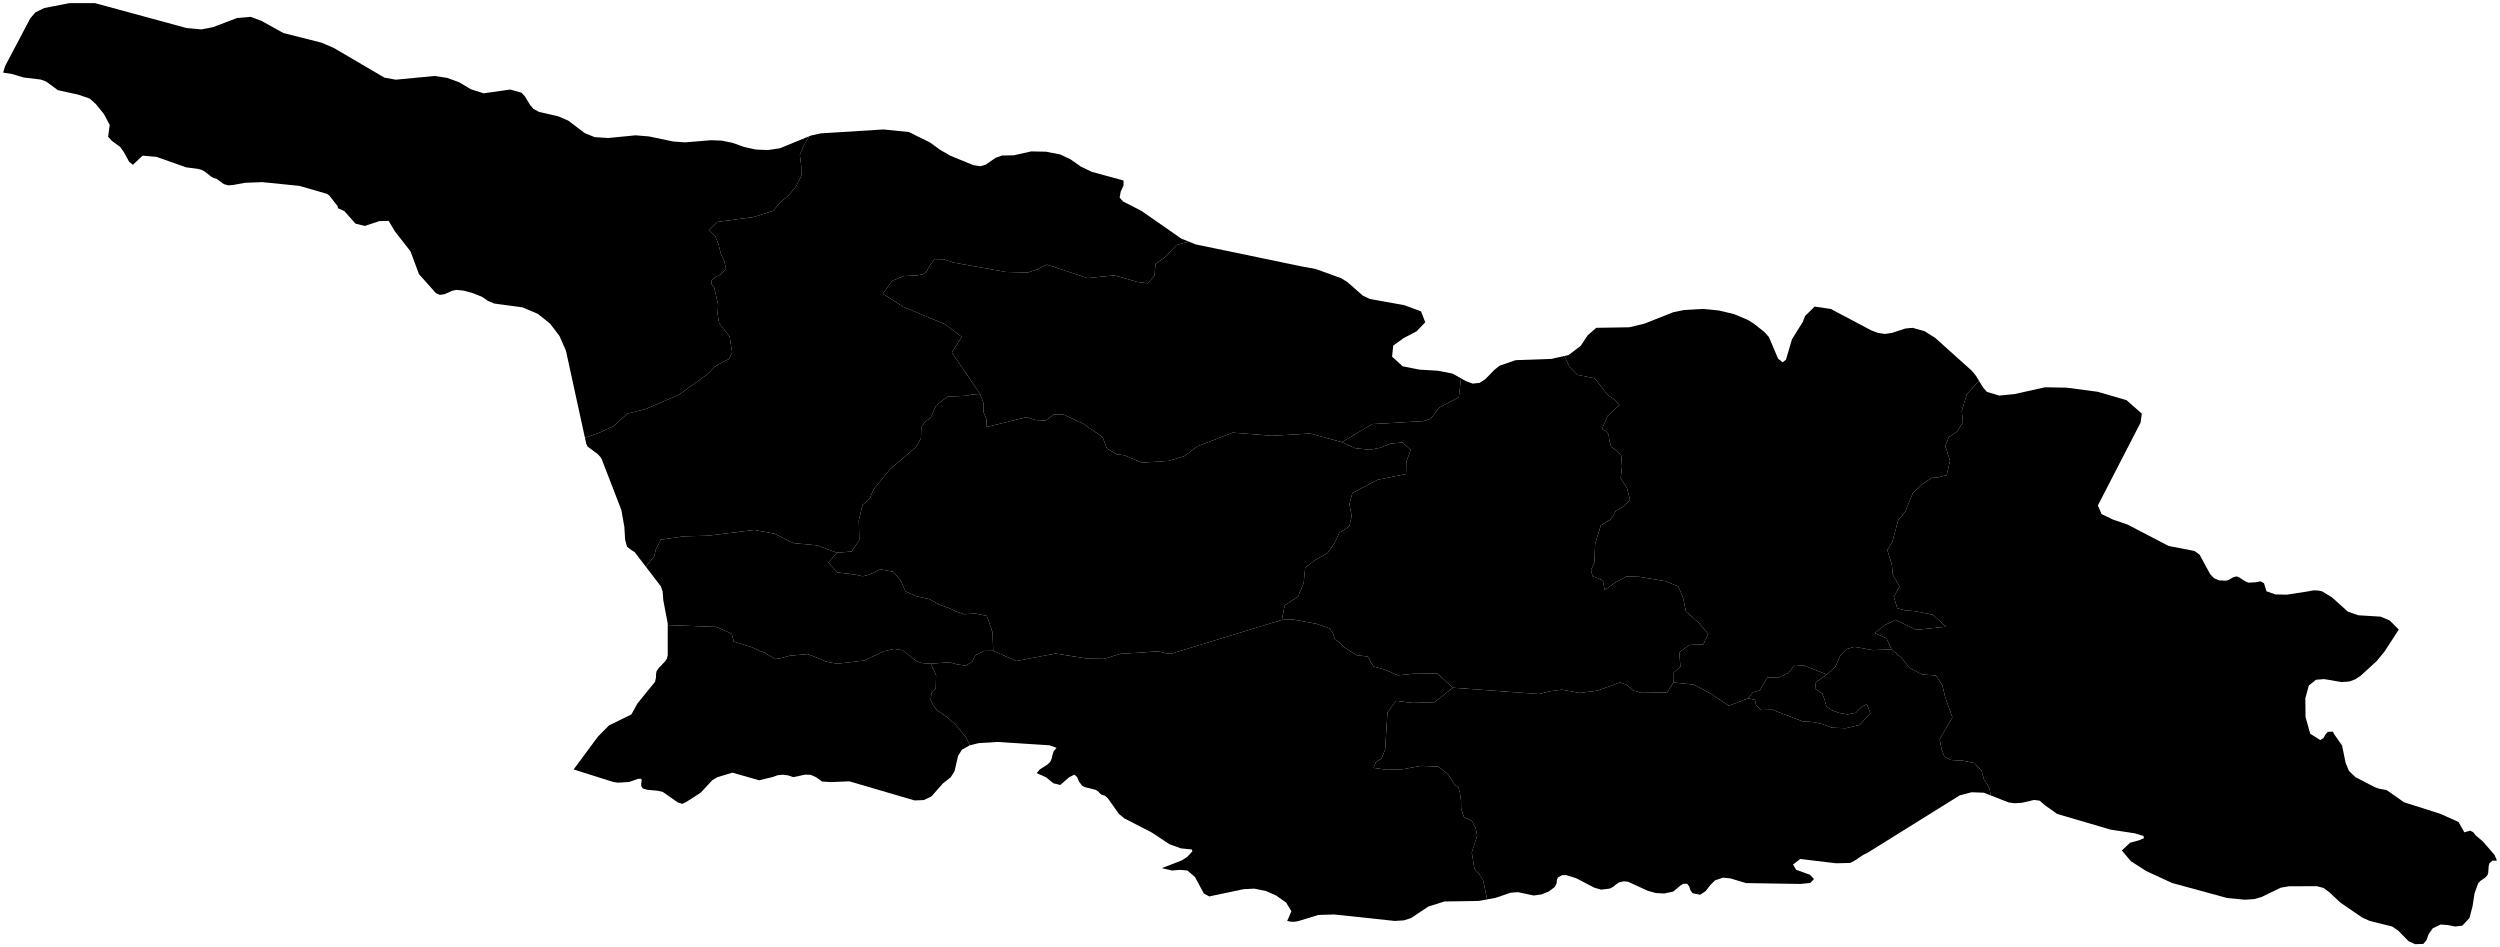 <?xml version="1.0"?>
<svg xmlns="http://www.w3.org/2000/svg" version="1.2" baseProfile="tiny" width="800" height="303" viewBox="0 0 800 303" stroke-linecap="round" stroke-linejoin="round">
<g id="ne_10m_admin_1_states_provinces">
<path d="M 84.74 7.27 90.71 10.58 102.91 13.66 106.74 15.3 123.02 24.84 126.67 25.5 139.06 24.31 143.12 24.93 146.97 26.34 150.63 28.55 154.77 29.86 163.28 28.65 166.89 29.67 167.98 30.85 169.65 33.63 170.75 34.85 172.48 35.81 178.68 37.23 181.82 38.59 187.1 42.58 190.31 43.89 194.67 44.16 203.38 43.3 207.71 43.66 215.45 45.28 219.19 45.56 227.48 44.87 230.97 45 234.41 45.7 238.15 47.05 241.91 47.86 245.72 48.02 249.52 47.46 258.92 43.62 257.25 46.44 255.95 49.53 256.38 52.94 256.44 56.24 254.77 59.6 252.4 62.48 249.64 64.77 247.38 67.49 241.17 69.44 229.62 71.01 228.69 71.9 226.83 73.7 228.93 75.69 229.94 78.17 230.59 80.97 230.78 81.39 231.74 83.5 232.35 86.07 230.51 87.91 229.03 88.6 227.75 89.62 227.66 90.9 228.53 91.99 229.8 97.46 229.64 100.54 230.12 103.44 233.48 107.68 233.92 110.52 234.28 112.81 233.23 114.93 231.09 115.92 228.61 117.42 226.72 119.45 226.57 119.62 217.21 126.33 206.94 130.74 206.58 130.9 200.7 132.37 199.08 133.87 196.46 136.29 191.95 138.39 190.61 138.87 187.78 139.89 187.18 140.1 181.11 112.25 179.04 107.53 176.02 103.55 172.09 100.43 167.23 98.37 158.17 97.13 156.23 96.33 154.32 95.03 151.44 93.85 148.42 93.01 146.04 92.76 144.66 93.06 142.26 94.14 140.75 94.37 139.49 93.8 134.08 87.74 131.35 80.42 126.41 74.09 124.37 70.69 121.42 70.75 116.74 72.3 113.74 71.55 110.19 67.55 108.12 66.62 108.08 66.01 105.3 62.48 104.48 61.99 95.81 59.48 83.89 58.28 78.35 58.5 74.51 59.21 73.06 59.31 71.65 58.93 69.36 57.25 68.15 56.87 67.62 56.55 65.59 54.95 64.54 54.36 63.36 54.04 59.59 53.55 50.04 50.19 45.63 49.81 42.53 52.74 41.33 51.79 39.58 48.59 38.48 47.05 35.77 45.05 34.59 43.76 35.12 40 33.26 36.5 30.64 33.28 28.73 31.55 25.06 30.29 18.54 28.86 14.72 26.06 13.01 25.45 7.52 24.79 3.83 23.68 1 23.23 1 23.23 1.63 21.16 9.71 5.83 11.33 3.95 14.17 2.57 22.21 1 30.4 1.01 59.74 8.98 64.48 9.41 68.19 8.68 75.88 5.76 80.21 5.39 83.68 6.68 84.74 7.27 Z" id="GEO-3015" data-name="Abkhazia"/>
<path d="M 297.86 212.39 298.39 213.55 299.55 216.07 299.44 220.2 298.08 221.76 297.8 224.01 298.6 225.71 299.76 227.19 302.87 229.36 305.66 231.79 309.17 236 310.34 238.51 310.18 238.55 307.79 239.93 306.57 241.93 305.46 246.77 304.26 248.69 301.68 250.74 298.12 254.8 295.65 256.02 294.21 256.08 292.65 256.14 271.78 250.02 265.93 250.27 263.08 250.09 261.1 248.69 259.4 247.93 257.6 247.89 253.86 248.69 252.16 248.11 250.49 247.9 248.82 248.08 247.1 248.69 242.89 249.69 234.37 247.25 229.59 248.69 227.96 249.64 224.23 253.65 219.46 256.72 218.32 257.22 216.87 256.76 212.13 253.44 210.56 253.05 207.08 252.72 205.69 252.3 205.19 251.55 205.21 250.58 205.35 249.69 205.19 249.22 204.28 249.21 201.29 250.24 197.74 250.45 196.23 250.23 183.56 246.22 191.35 235.7 194.86 232.14 202.03 228.63 204.03 225.04 209.61 218.19 209.92 216.79 209.93 215.72 210.1 214.77 210.83 213.72 212.76 211.73 213.42 210.74 213.67 209.66 213.67 200.03 229.22 200.61 232.37 202 234.18 202.8 234.8 205.3 240.64 207.12 242.97 208.25 244.42 208.74 248.06 210.87 249.57 210.69 249.72 210.65 252.68 209.83 258.47 209.31 262.26 210.8 264.41 211.73 267.9 212.4 270.06 212.14 276.53 211.36 282.9 208.38 286.13 207.64 288.8 208.08 293.31 211.58 294.84 212.17 297.86 212.39 Z" id="GEO-3027" data-name="Ajaria"/>
<path d="M 267.8 176.88 265.07 180.01 267.96 183.15 273.86 183.92 276.02 184.41 278.02 183.93 281.63 182.18 285.87 182.95 288.21 185.77 289.74 189.26 293.19 190.78 297.43 191.72 300.48 193.43 303.75 194.63 306.01 195.69 308.41 196.55 312.17 196.33 315.77 197.08 317.59 202.23 317.83 208.25 314.77 208.31 312.13 209.66 311.06 211.78 309.09 212.99 306.39 212.63 303.75 211.92 297.86 212.39 294.84 212.17 293.31 211.58 288.8 208.08 286.13 207.64 282.9 208.38 276.53 211.36 270.06 212.14 267.9 212.4 264.41 211.73 262.26 210.8 258.47 209.31 252.68 209.83 249.72 210.65 249.57 210.69 248.06 210.87 244.42 208.74 242.97 208.25 240.64 207.12 234.8 205.3 234.18 202.8 232.37 202 229.22 200.61 213.67 200.03 213.67 200.03 213.67 199.51 212.25 192.03 212.05 189.33 211.51 187.68 206.69 181.38 206.69 181.38 208.66 178.85 209.28 178.26 209.81 175.97 211.43 172.68 218.92 171.62 226.54 171.43 241.3 169.58 247.88 170.79 253.9 173.8 261.51 174.52 267.8 176.88 Z" id="GEO-3028" data-name="Guria"/>
<path d="M 283.69 41.52 290.86 42.26 297.62 45.6 300.76 47.9 304.19 49.86 311.44 52.84 313.74 53.2 315.43 52.69 318.62 50.49 320.69 49.76 324.41 49.7 329.96 48.45 334.69 48.54 339.26 49.42 342.58 51 345.93 53.34 349.38 54.99 359.52 57.76 359.53 59.34 358.63 61.31 358.29 63.23 359.38 64.47 365.25 67.48 378.02 76.35 380.35 77.29 376.46 78.45 372.41 82.63 369.76 84.45 369.44 88.17 367.32 90.66 364 90.23 356.62 88.12 347.97 88.99 335.05 84.69 333.51 85.26 332.07 86.16 328.85 87.22 321.89 87.03 304.99 83.99 302.05 82.97 299.08 82.92 297.6 84.91 296.36 87.1 295.07 87.83 293.63 88.1 289.22 88.34 285.44 89.9 282.5 94.02 289.03 98.17 302.36 103.75 307.75 107.81 304.59 112.78 313.64 126.1 311.36 126.19 309.19 126.63 303.22 126.93 299.6 129.66 297.77 133.75 295.96 134.94 294.81 136.81 294.7 140.27 293.1 143.07 284.74 150.21 279.6 156.54 278.24 159.64 276.01 161.57 274.82 166.54 274.98 172.79 272.52 176.48 267.8 176.88 261.51 174.52 253.9 173.8 247.88 170.79 241.3 169.58 226.54 171.43 218.92 171.62 211.43 172.68 209.81 175.97 209.28 178.26 208.66 178.85 206.69 181.38 203.08 176.67 201.83 175.89 200.61 174.89 200.03 172.62 199.79 168.57 198.83 163.2 192.53 146.88 192.07 146.17 191.23 145.28 188.03 142.91 187.62 142.07 187.18 140.1 187.18 140.1 187.78 139.89 190.61 138.87 191.95 138.39 196.46 136.29 199.08 133.87 200.7 132.37 206.58 130.9 206.94 130.74 217.21 126.33 226.57 119.62 226.72 119.45 228.61 117.42 231.09 115.92 233.23 114.93 234.28 112.81 233.92 110.52 233.48 107.68 230.12 103.44 229.64 100.54 229.8 97.46 228.53 91.99 227.66 90.9 227.75 89.62 229.03 88.6 230.51 87.91 232.35 86.07 231.74 83.5 230.78 81.39 230.59 80.97 229.94 78.17 228.93 75.69 226.83 73.7 228.69 71.9 229.62 71.01 241.17 69.44 247.38 67.49 249.64 64.77 252.4 62.48 254.77 59.6 256.44 56.24 256.38 52.94 255.95 49.53 257.25 46.44 258.92 43.62 259.58 43.36 262.61 42.68 282.74 41.42 283.69 41.52 Z" id="GEO-3029" data-name="Samegrelo-Zemo Svaneti"/>
<path d="M 429.39 141.49 433.59 143.4 438.21 143.93 441.67 143.3 444.95 141.96 448.74 141.58 451.43 143.96 450.02 147.8 449.93 151.69 440.81 153.53 435.19 156.5 432.77 157.77 432.37 159.21 431.8 161.31 432.53 165.1 431.86 168.2 431.24 168.69 430.44 169.32 428.59 170.47 426.99 173.92 424.81 176.99 420.97 179.15 417.66 181.62 417.17 186.64 415.36 190.91 411.07 193.75 410.21 198.36 374.67 209.21 372.68 208.98 370.65 208.42 358.43 209.24 353.34 210.83 347.98 210.76 337.75 209.13 325.19 211.53 317.83 208.25 317.59 202.23 315.77 197.08 312.17 196.33 308.41 196.55 306.01 195.69 303.75 194.63 300.48 193.43 297.43 191.72 293.19 190.78 289.74 189.26 288.21 185.77 285.87 182.95 281.63 182.18 278.02 183.93 276.02 184.41 273.86 183.92 267.96 183.15 265.07 180.01 267.8 176.88 272.52 176.48 274.98 172.79 274.82 166.54 276.01 161.57 278.24 159.64 279.6 156.54 284.74 150.21 293.1 143.07 294.7 140.27 294.81 136.81 295.96 134.94 297.77 133.75 299.6 129.66 303.22 126.93 309.19 126.63 311.36 126.19 313.64 126.1 314.68 128.84 314.71 131.86 315.65 134.11 315.75 136.65 328.47 133.49 331.47 134.42 334.59 134.6 337.22 132.64 340.17 132.57 346.74 135.66 352.77 139.83 354.29 143.57 357.25 145.34 359.79 145.69 365.46 148.05 373.98 147.48 379 145.95 383.18 142.81 394.47 138.44 407.09 139.45 419.22 138.72 426.89 140.81 429.39 141.49 Z" id="GEO-3030" data-name="Imereti"/>
<path d="M 685.37 132.46 685 135.21 671.32 161.74 672.51 164.51 676.1 166.24 680.88 167.89 693.95 174.71 702.24 176.31 703.88 177.51 707.25 183.73 708.52 185.05 710.12 185.72 712.35 185.82 713.2 185.57 714.78 184.65 715.78 184.46 716.55 184.76 718.54 186.06 719.53 186.45 721.69 186.34 723.31 186.02 724.48 186.62 725.28 189.22 728.15 190.22 731.8 190.29 738.79 189.21 738.82 189.2 738.86 189.18 739.87 188.98 740.88 188.91 741.88 188.98 743.04 189.22 746.15 191.09 751.34 195.74 754.73 196.89 761.8 197.33 764.71 198.55 767.61 201.47 763.07 208.46 760.52 211.56 755.41 216.23 753.67 217.39 751.77 218.08 749.3 218.26 743.73 217.31 741.13 217.52 738.84 219.35 737.71 223.43 737.77 229.46 739.28 234.81 742.49 236.82 743.53 236.17 744.12 235.08 744.91 234.18 746.56 234.13 746.83 234.79 749.47 238.59 749.64 239.45 750.59 244.09 751.65 246.68 753.7 248.66 759.92 251.89 761.31 252.38 763.73 252.83 769.3 256.73 780.88 260.41 786.72 263.03 788.6 266.35 790.44 265.8 791.27 266.22 791.41 266.29 792.21 267.31 794.51 269.25 798.25 273.57 799 275.3 798.63 275.45 797.65 275.34 796.6 276.27 796.37 277.18 796.24 279.27 795.99 280.05 795.29 280.8 793.71 281.91 793.01 282.65 791.86 285.85 791.23 289.94 790.23 293.76 789.57 294.47 787.94 296.21 785.6 296.49 783.34 296.02 781.01 295.85 778.49 297.04 777.15 298.95 776.49 300.82 775.45 302.06 772.85 302.14 770.71 301.15 767.39 297.76 765.44 296.46 758.36 294.72 755.89 293.61 748.88 288.8 745.42 285.54 743.54 284.15 741.4 283.58 732.46 283.61 729.81 284.07 726.78 285.54 723.65 287.06 721.3 287.71 718.43 287.91 712.69 287.37 695.03 282.55 689.04 279.78 686.75 278.72 681.83 275.55 678.99 272.15 681.63 269.67 684.36 268.94 686.06 268.24 685.91 267.5 683.13 266.66 675.39 265.48 658.29 260.46 654.42 257.71 652.69 256.22 650.94 255.98 647 256.89 644.6 257.04 642.75 256.77 637.03 254.54 637.03 254.52 636.66 252.51 635.91 250.96 634.91 249.54 634.06 246.57 631.85 244.2 628.14 243.41 624.33 243.2 622.19 242.14 621.33 239.82 620.68 236.59 624.76 229.54 622.48 223.17 621.56 219.36 619.47 216.16 614.93 215.8 611 213.65 608.39 210.41 605.28 207.77 603.69 204.27 599.95 202.59 603.13 200 606.66 198.37 613.18 201.55 622.73 200.54 618.47 196.69 612.65 195.56 609.81 195.36 607.13 194.64 606.01 190.96 607.85 187.72 605.71 183.95 605.37 180.61 603.94 176.02 605.59 173.26 607.42 166.45 609.68 163.75 612.12 157.74 615.02 155.04 618.11 152.94 620.6 152.67 622.94 152.01 624.01 147.4 622.48 142.65 623.64 139.87 626.28 138.11 628.13 135.1 627.76 131.48 629.4 126.09 633.25 121.88 633.28 121.85 634.59 124.01 635.79 125.39 639.75 126.59 644.81 126.07 654.42 123.93 661.26 124.05 671.23 125.36 680.51 128.07 685.38 132.36 685.37 132.46 Z" id="GEO-3033" data-name="Kakheti"/>
<path d="M 606.45 106.2 609.76 105.11 612.03 104.91 615.89 105.98 619.32 108.17 631.03 118.69 632.34 120.3 633.28 121.85 633.25 121.88 629.4 126.09 627.76 131.48 628.13 135.1 626.28 138.11 623.64 139.87 622.48 142.65 624.01 147.4 622.94 152.01 620.6 152.67 618.11 152.94 615.02 155.04 612.12 157.74 609.68 163.75 607.42 166.45 605.59 173.26 603.94 176.02 605.37 180.61 605.71 183.95 607.85 187.72 606.01 190.96 607.13 194.64 609.81 195.36 612.65 195.56 618.47 196.69 622.73 200.54 613.18 201.55 606.66 198.37 603.13 200 599.95 202.59 603.69 204.27 605.28 207.77 599.35 208.04 593.37 206.98 590.81 207.73 588.82 209.92 587.38 213.26 584.58 215.83 577.28 212.98 574.24 212.79 572.4 215.26 569.03 216.86 565.6 216.78 563.2 220.85 560.9 221.57 559.43 223.47 553.2 225.84 547.59 222.06 542.05 219.08 535.46 218.42 535.43 215.38 537.74 213.32 537.35 208.75 540.66 206.37 545.03 206.22 546.64 202.85 543.41 199.11 539.5 195.67 538.6 191.4 537.58 188.86 537.1 187.69 533.01 186 524.49 184.57 520.41 184.47 516.95 186.38 515.09 187.67 513.49 188.78 512.92 185.72 509.62 184.4 509.11 182.42 510.11 180.24 510.19 180.06 510.45 173.94 512.28 168.13 513.71 167.18 515.21 166.42 516.27 164.98 517.09 163.41 519.55 162.01 521.59 159.94 520.64 156.2 518.63 153.05 519.04 149.31 518.79 145.73 517.15 144.12 515.55 142.92 515.02 141.08 514.78 139.17 513.93 137.96 512.59 137.37 514.41 133.12 518.23 129.6 516.39 127.64 514.35 126.31 510.38 121.09 504.73 119.94 502.3 117.46 500.8 114.32 500.56 113.92 501.94 113.61 503.6 112.36 505.83 110.67 508.04 107.32 510.81 104.9 521.36 104.73 526.21 103.57 535.46 99.91 538.9 99.2 544.87 98.86 549.94 99.34 554.44 100.4 554.87 100.51 559.27 102.36 561.13 103.49 564.63 106.25 566.05 107.85 568.99 114.79 570.46 115.93 571.51 115.09 573.44 108.54 576.88 103.04 577.62 101.13 580.68 98.1 585.87 98.87 598.85 105.74 600.95 106.52 603.13 106.86 605.38 106.55 606.45 106.2 Z" id="GEO-3034" data-name="Mtskheta-Mtianeti"/>
<path d="M 405.45 82.95 416.56 85.26 421.06 86.09 429.25 89.05 431.24 90.33 436.15 94.64 438.36 95.68 449.43 97.67 452.59 98.85 454.74 99.65 456.07 103.13 453.33 106 449.17 108.19 445.83 110.6 445.46 114.12 448.85 117.22 454.21 118.28 460.02 118.62 464.82 119.55 467.54 121.08 467.53 121.09 466.82 127.11 460.49 130.47 457.9 133.94 455.62 134.74 439.09 135.71 429.39 141.49 426.89 140.81 419.22 138.72 407.09 139.45 394.47 138.44 383.18 142.81 379 145.95 373.98 147.48 365.46 148.05 359.79 145.69 357.25 145.34 354.29 143.57 352.77 139.83 346.74 135.66 340.17 132.57 337.22 132.64 334.59 134.6 331.47 134.42 328.47 133.49 315.75 136.65 315.65 134.11 314.71 131.86 314.68 128.84 313.64 126.1 304.59 112.78 307.75 107.81 302.36 103.75 289.03 98.17 282.5 94.02 285.44 89.9 289.22 88.34 293.63 88.1 295.07 87.83 296.36 87.1 297.6 84.91 299.08 82.92 302.05 82.97 304.99 83.99 321.89 87.03 328.85 87.22 332.07 86.16 333.51 85.26 335.05 84.69 347.97 88.99 356.62 88.12 364 90.23 367.32 90.66 369.44 88.17 369.76 84.45 372.41 82.63 376.46 78.45 380.35 77.29 382.63 78.21 405.45 82.95 Z" id="GEO-3035" data-name="Racha-Lechkhumi-Kvemo Svaneti"/>
<path d="M 584.58 215.83 581.09 218.31 580.82 220.36 583.09 221.94 583.92 224.03 584.47 226.1 586.29 227.31 588.38 228.09 591.15 228.62 593.86 228.09 595.45 226.41 597.38 225.28 598.51 228.2 595.13 231.94 590.65 233.04 586.09 232.84 582.65 231.55 579.75 231.02 576.81 230.84 567.11 227.09 563.58 227.23 561.95 225.58 561.57 223.91 559.43 223.47 560.9 221.57 563.2 220.85 565.6 216.78 569.03 216.86 572.4 215.26 574.24 212.79 577.28 212.98 584.58 215.83 Z" id="GEO-3036" data-name="Tbilisi"/>
<path d="M 605.28 207.77 608.39 210.41 611 213.65 614.93 215.8 619.47 216.16 621.56 219.36 622.48 223.17 624.76 229.54 620.68 236.59 621.33 239.82 622.19 242.14 624.33 243.2 628.14 243.41 631.85 244.2 634.06 246.57 634.91 249.54 635.91 250.96 636.66 252.51 637.03 254.52 637.03 254.54 634.81 253.67 630.92 253.52 627.1 254.52 609.04 265.77 597.69 272.84 596.22 273.56 593.52 275.39 592.07 276.14 587.56 276.25 576.08 274.88 573.77 276.64 574.75 278.32 579.22 279.94 580.02 280.8 580.48 281.3 579.3 282.54 576.18 282.86 558.74 282.59 553.77 281.1 551.36 280.85 548.8 281.72 547.26 283.27 545.81 285.15 544.06 286.33 541.62 285.81 540.97 284.9 540.54 283.69 539.91 282.79 538.63 282.82 537.86 283.27 535.46 285.29 532.57 285.92 529.9 285.78 527.3 285.06 520.96 282.15 519.49 282.03 518.08 282.37 517.11 283.03 516.25 283.77 515.15 284.34 512.36 284.69 510.16 284.05 504.4 281.04 501.18 280.03 499.91 280.04 498.5 280.8 498.19 281.68 498.11 282.69 497.5 283.85 495.63 285.26 493.3 286.21 490.79 286.56 485.75 285.49 483.37 285.68 478.59 287.31 475.86 287.81 475.86 287.77 474.59 281.61 473.35 279.71 471.81 278 470.96 272.75 472.69 267.5 472.22 264.95 470.96 262.68 468.48 261.5 467.57 258.75 467.52 256.15 467.15 253.6 466.69 251.96 465.58 251.24 463.42 247.81 460.31 245.32 454.64 245.08 448.92 246.15 443.7 246.32 439.53 245.72 440.32 243.82 442.01 242.8 443.24 239.9 443.99 228.01 446.71 224.28 451.96 224.93 459.06 224.72 464.93 220.06 492.44 222.09 496.12 221.18 499.88 220.7 505.48 221.74 511.25 220.98 518.42 218.37 520.58 219.16 522.5 220.89 525.24 221.71 533.54 221.56 535.46 218.42 542.05 219.08 547.59 222.06 553.2 225.84 559.43 223.47 561.57 223.91 561.95 225.58 563.58 227.23 567.11 227.09 576.81 230.84 579.75 231.02 582.65 231.55 586.09 232.84 590.65 233.04 595.13 231.94 598.51 228.2 597.38 225.28 595.45 226.41 593.86 228.09 591.15 228.62 588.38 228.09 586.29 227.31 584.47 226.1 583.92 224.03 583.09 221.94 580.82 220.36 581.09 218.31 584.58 215.83 587.38 213.26 588.82 209.92 590.81 207.73 593.37 206.98 599.35 208.04 605.28 207.77 Z" id="GEO-3037" data-name="Kvemo Kartli"/>
<path d="M 464.93 220.06 459.06 224.72 451.96 224.93 446.71 224.28 443.99 228.01 443.24 239.9 442.01 242.8 440.32 243.82 439.53 245.72 443.7 246.32 448.92 246.15 454.64 245.08 460.31 245.32 463.42 247.81 465.58 251.24 466.69 251.96 467.15 253.6 467.52 256.15 467.57 258.75 468.48 261.5 470.96 262.68 472.22 264.95 472.69 267.5 470.96 272.75 471.81 278 473.35 279.71 474.59 281.61 475.86 287.77 475.86 287.81 475.81 287.82 473.21 288.3 462.19 288.48 457.09 290.08 451.55 293.77 449.22 294.52 446.31 294.7 426.91 292.63 421.86 292.78 415.43 294.76 414.27 294.96 413.09 294.94 411.9 294.71 413.25 291.62 411.56 288.81 408.35 286.56 405.1 285.12 401.35 284.36 397.88 284.55 386.94 286.86 385.23 285.92 382.38 280.63 379.97 278.56 377.63 278.35 375.01 278.57 371.78 277.8 378.21 275.31 379.95 274.16 381.56 272.44 381.4 271.83 377.92 271.48 374.25 270.17 368.51 266.37 359.76 261.87 358.04 260.44 354.48 255.41 353.56 254.62 352.5 254.3 351.93 253.84 351.45 253.3 350.72 252.79 347.22 251.89 346.31 251.49 345.32 250.15 344.66 248.67 343.81 247.89 342.21 248.65 339.29 251.19 337.05 250.63 334.79 248.77 331.74 247.4 332.73 246.22 335.08 244.73 336.04 243.86 336.53 242.8 336.78 241.62 337.17 240.42 338.09 239.31 335.83 238.49 319.19 237.42 313.19 237.8 310.85 238.38 310.34 238.51 309.17 236 305.66 231.79 302.87 229.36 299.76 227.19 298.6 225.71 297.8 224.01 298.08 221.76 299.44 220.2 299.55 216.07 298.39 213.55 297.86 212.39 303.75 211.92 306.39 212.63 309.09 212.99 311.06 211.78 312.13 209.66 314.77 208.31 317.83 208.25 325.19 211.53 337.75 209.13 347.98 210.76 353.34 210.83 358.43 209.24 370.65 208.42 372.68 208.98 374.67 209.21 410.21 198.36 413.53 198.2 421.25 199.61 425.45 201.07 426.57 202.71 427.2 204.65 428.81 205.66 429.98 207.03 434.05 209.64 437.71 210.11 439.47 213.25 443.32 214.36 447.41 216.11 451.9 215.62 459.91 215.51 464.93 220.06 Z" id="GEO-3038" data-name="Samtskhe-Javakheti"/>
<path d="M 535.46 218.42 533.54 221.56 525.24 221.71 522.5 220.89 520.58 219.16 518.42 218.37 511.25 220.98 505.48 221.74 499.88 220.7 496.12 221.18 492.44 222.09 464.93 220.06 459.91 215.51 451.9 215.62 447.41 216.11 443.32 214.36 439.47 213.25 437.71 210.11 434.05 209.64 429.98 207.03 428.81 205.66 427.2 204.65 426.57 202.71 425.45 201.07 421.25 199.61 413.53 198.2 410.21 198.36 411.07 193.75 415.36 190.91 417.17 186.64 417.66 181.62 420.97 179.15 424.81 176.99 426.99 173.92 428.59 170.47 430.44 169.32 431.24 168.69 431.86 168.2 432.53 165.1 431.8 161.31 432.37 159.21 432.77 157.77 435.19 156.5 440.81 153.53 449.93 151.69 450.02 147.8 451.43 143.96 448.74 141.58 444.95 141.96 441.67 143.3 438.21 143.93 433.59 143.4 429.39 141.49 439.09 135.71 455.62 134.74 457.9 133.94 460.49 130.47 466.82 127.11 467.53 121.09 467.54 121.08 469.04 121.94 471.29 122.76 473.51 122.5 475.27 121.36 478.22 118.34 479.83 117.04 485.01 115.25 496.4 114.85 500.56 113.92 500.8 114.32 502.3 117.46 504.73 119.94 510.38 121.09 514.35 126.31 516.39 127.64 518.23 129.6 514.41 133.12 512.59 137.37 513.93 137.96 514.78 139.17 515.02 141.08 515.55 142.92 517.15 144.12 518.79 145.73 519.04 149.31 518.63 153.05 520.64 156.2 521.59 159.94 519.55 162.01 517.09 163.41 516.27 164.98 515.21 166.42 513.71 167.18 512.28 168.13 510.45 173.94 510.19 180.06 510.11 180.24 509.11 182.42 509.62 184.4 512.92 185.72 513.49 188.78 515.09 187.67 516.95 186.38 520.41 184.47 524.49 184.57 533.01 186 537.1 187.69 537.58 188.86 538.6 191.4 539.5 195.67 543.41 199.11 546.64 202.85 545.03 206.22 540.66 206.37 537.35 208.75 537.74 213.32 535.43 215.38 535.46 218.42 Z" id="GEO-3039" data-name="Shida Kartli"/>
</g>
</svg>